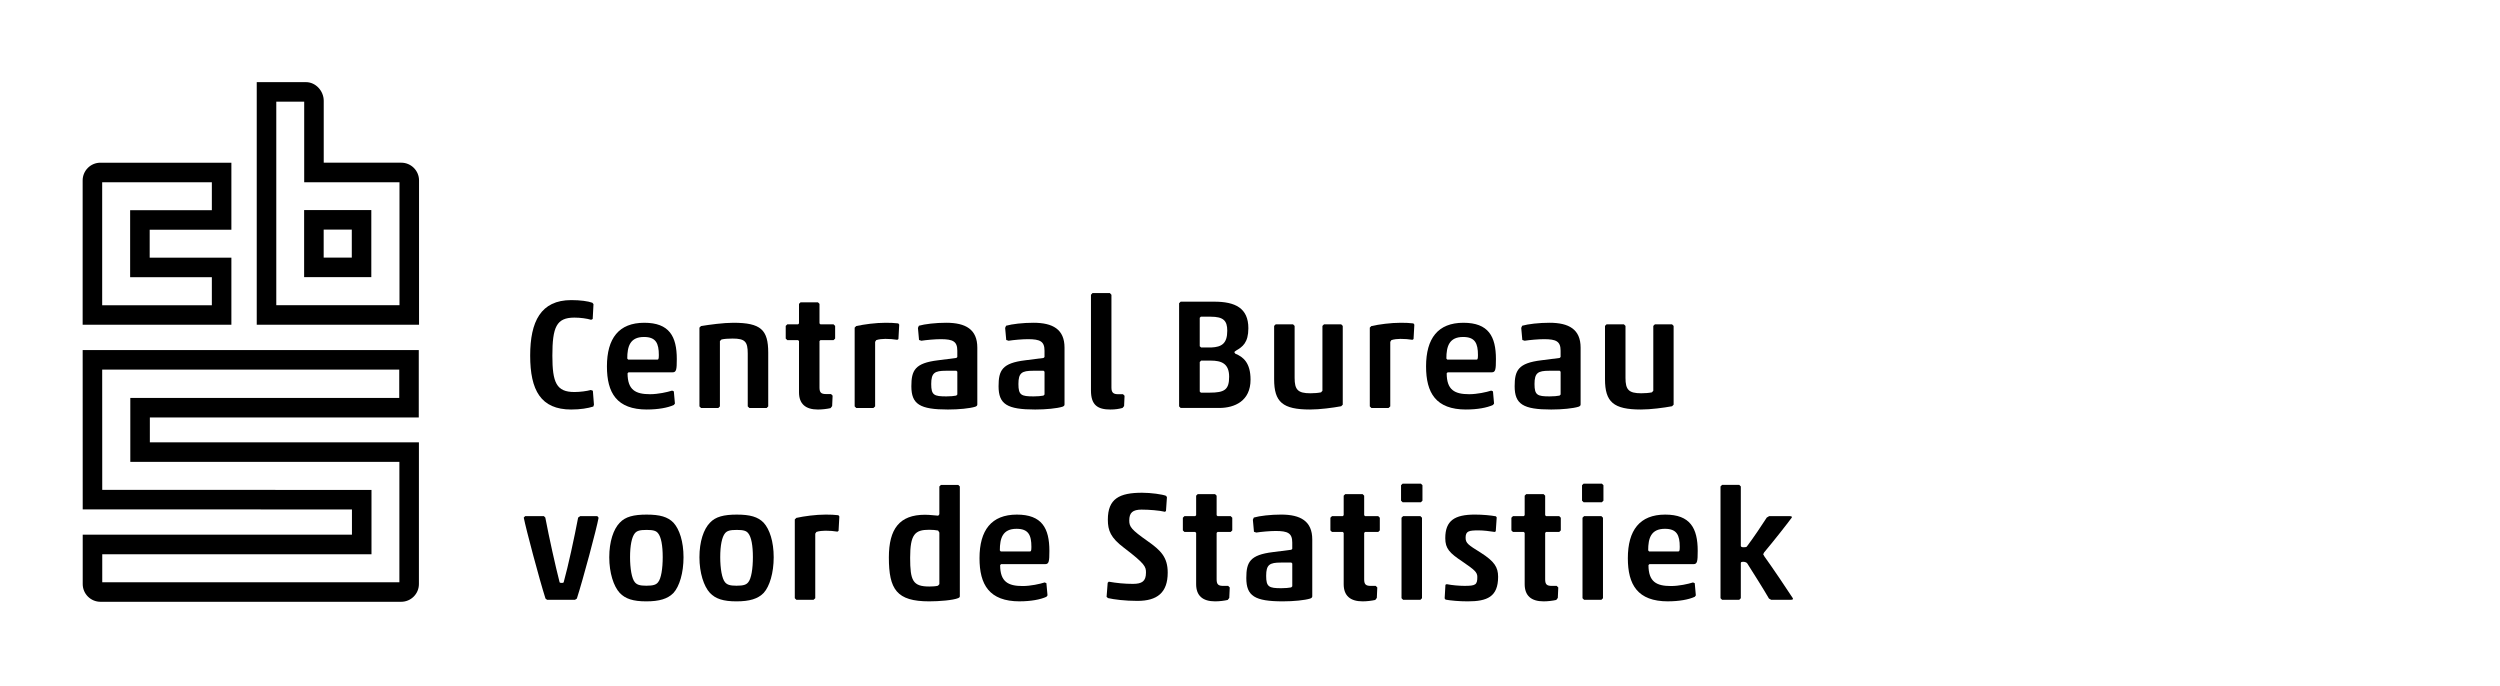 <?xml version="1.0" encoding="UTF-8" standalone="no"?>
<!-- Created with Inkscape (http://www.inkscape.org/) -->

<svg
   xmlns:dc="http://purl.org/dc/elements/1.1/"
   xmlns:cc="http://creativecommons.org/ns#"
   xmlns:rdf="http://www.w3.org/1999/02/22-rdf-syntax-ns#"
   xmlns:svg="http://www.w3.org/2000/svg"
   xmlns="http://www.w3.org/2000/svg"
   xmlns:sodipodi="http://sodipodi.sourceforge.net/DTD/sodipodi-0.dtd"
   xmlns:inkscape="http://www.inkscape.org/namespaces/inkscape"
   version="1.1"
   width="300"
   height="82.37"
   id="svg3250"
   inkscape:version="0.48.4 r9939"
   sodipodi:docname="cbs_bw.svg">
  <sodipodi:namedview
     pagecolor="#ffffff"
     bordercolor="#666666"
     borderopacity="1"
     objecttolerance="10"
     gridtolerance="10"
     guidetolerance="10"
     inkscape:pageopacity="0"
     inkscape:pageshadow="2"
     inkscape:window-width="1920"
     inkscape:window-height="1056"
     id="namedview39"
     showgrid="false"
     fit-margin-top="10"
     fit-margin-left="10"
     fit-margin-right="10"
     fit-margin-bottom="10"
     inkscape:zoom="3.9608152"
     inkscape:cx="141.83896"
     inkscape:cy="74.749394"
     inkscape:window-x="0"
     inkscape:window-y="24"
     inkscape:window-maximized="1"
     inkscape:current-layer="svg3250" />
  <defs
     id="defs3252" />
  <g
     transform="matrix(1.392,0,0,1.392,-409.463,-700.013)"
     id="layer1"
     style="fill:#000000">
    <path
       d="m 343.403,538.187 c -2.627,0 -3.544,-1.657 -3.544,-4.649 0,-2.938 0.916,-4.784 3.544,-4.784 0.781,0 1.455,0.094 1.819,0.229 l 0.095,0.121 -0.068,1.28 -0.135,0.068 c -0.35,-0.107 -0.916,-0.189 -1.441,-0.189 -1.55,0 -1.901,0.809 -1.901,3.288 0,2.319 0.351,3.127 1.901,3.127 0.499,0 1.077,-0.081 1.415,-0.175 l 0.175,0.066 0.094,1.2 -0.054,0.161 c -0.471,0.149 -1.119,0.256 -1.9,0.256"
       id="path3522"
       style="fill:#000000;fill-opacity:1;fill-rule:nonzero;stroke:none"
       inkscape:connector-curvature="0" />
    <path
       d="m 349.938,538.187 c -2.627,0 -3.462,-1.442 -3.462,-3.719 0,-2.413 1.024,-3.76 3.22,-3.76 2.156,0 2.803,1.173 2.803,3.126 0,0.916 -0.04,1.146 -0.364,1.146 l -3.8,0 -0.08,0.08 c 0,1.442 0.686,1.806 1.94,1.806 0.688,0 1.482,-0.176 1.9,-0.31 l 0.149,0.066 0.094,1.051 -0.094,0.122 c -0.526,0.241 -1.361,0.39 -2.305,0.39 m -1.63,-4.299 2.493,0 c 0.107,0 0.149,-0.026 0.149,-0.391 0,-1.024 -0.256,-1.562 -1.281,-1.562 -1.199,0 -1.441,0.809 -1.441,1.86 l 0.081,0.094"
       id="path3526"
       style="fill:#000000;fill-opacity:1;fill-rule:nonzero;stroke:none"
       inkscape:connector-curvature="0" />
    <path
       d="m 358.75,538.053 -0.135,-0.135 0,-4.555 c 0,-1.024 -0.229,-1.294 -1.308,-1.294 -0.404,0 -0.728,0.028 -0.956,0.081 l -0.135,0.135 0,5.633 -0.135,0.135 -1.495,0 -0.135,-0.135 0,-6.791 0.135,-0.135 c 0.728,-0.121 1.94,-0.284 2.789,-0.284 2.373,0 3.006,0.608 3.006,2.575 l 0,4.635 -0.135,0.135 -1.496,0 z"
       id="path3530"
       style="fill:#000000;fill-opacity:1;fill-rule:nonzero;stroke:none"
       inkscape:connector-curvature="0" />
    <path
       d="m 364.665,538.187 c -1.079,0 -1.631,-0.499 -1.631,-1.482 l 0,-4.42 -0.08,-0.081 -0.93,0 -0.135,-0.134 0,-1.091 0.135,-0.135 0.93,0 0.08,-0.081 0,-1.685 0.135,-0.134 1.496,0 0.135,0.134 0,1.685 0.08,0.081 1.133,0 0.135,0.135 0,1.091 -0.135,0.134 -1.133,0 -0.08,0.081 0,4.003 c 0,0.445 0.147,0.566 0.579,0.566 l 0.417,0 0.135,0.135 -0.04,0.902 -0.135,0.175 c -0.296,0.068 -0.714,0.121 -1.091,0.121"
       id="path3534"
       style="fill:#000000;fill-opacity:1;fill-rule:nonzero;stroke:none"
       inkscape:connector-curvature="0" />
    <path
       d="m 370.472,532.097 c -0.215,0 -0.566,0.028 -0.781,0.107 l -0.095,0.149 0,5.565 -0.147,0.135 -1.482,0 -0.135,-0.135 0,-6.791 0.135,-0.135 c 0.674,-0.149 1.671,-0.284 2.534,-0.284 0.445,0 0.728,0.014 1.091,0.055 l 0.081,0.107 -0.068,1.24 -0.095,0.068 c -0.323,-0.054 -0.66,-0.081 -1.038,-0.081"
       id="path3538"
       style="fill:#000000;fill-opacity:1;fill-rule:nonzero;stroke:none"
       inkscape:connector-curvature="0" />
    <path
       d="m 373.584,532.258 -0.203,-0.068 -0.094,-1.038 0.081,-0.189 c 0.511,-0.147 1.455,-0.256 2.357,-0.256 1.671,0 2.681,0.566 2.681,2.144 l 0,4.891 c 0,0.081 -0.026,0.147 -0.175,0.203 -0.471,0.147 -1.427,0.241 -2.357,0.241 -2.426,0 -3.154,-0.458 -3.154,-2.007 0,-1.374 0.31,-1.994 2.291,-2.236 l 1.59,-0.203 0.08,-0.081 0,-0.539 c 0,-0.809 -0.376,-0.998 -1.427,-0.998 -0.485,0 -1.24,0.068 -1.671,0.135 m 3.099,2.669 -0.08,-0.081 -0.902,0 c -0.971,0 -1.268,0.175 -1.268,1.146 0,0.956 0.242,1.064 1.308,1.064 0.31,0 0.674,-0.028 0.849,-0.068 l 0.094,-0.094 0,-1.968 z"
       id="path3542"
       style="fill:#000000;fill-opacity:1;fill-rule:nonzero;stroke:none"
       inkscape:connector-curvature="0" />
    <path
       d="m 381.102,532.258 -0.203,-0.068 -0.094,-1.038 0.081,-0.189 c 0.511,-0.147 1.455,-0.256 2.357,-0.256 1.671,0 2.681,0.566 2.681,2.144 l 0,4.891 c 0,0.081 -0.026,0.147 -0.175,0.203 -0.471,0.147 -1.427,0.241 -2.357,0.241 -2.426,0 -3.154,-0.458 -3.154,-2.007 0,-1.374 0.31,-1.994 2.291,-2.236 l 1.59,-0.203 0.08,-0.081 0,-0.539 c 0,-0.809 -0.376,-0.998 -1.427,-0.998 -0.485,0 -1.24,0.068 -1.671,0.135 m 3.099,2.669 -0.08,-0.081 -0.904,0 c -0.97,0 -1.266,0.175 -1.266,1.146 0,0.956 0.242,1.064 1.308,1.064 0.31,0 0.674,-0.028 0.849,-0.068 l 0.094,-0.094 0,-1.968 z"
       id="path3546"
       style="fill:#000000;fill-opacity:1;fill-rule:nonzero;stroke:none"
       inkscape:connector-curvature="0" />
    <path
       d="m 389.887,538.187 c -1.119,0 -1.684,-0.39 -1.684,-1.644 l 0,-8.248 0.134,-0.149 1.496,0 0.135,0.149 0,8.005 c 0,0.431 0.175,0.566 0.566,0.566 l 0.431,0 0.134,0.134 -0.04,0.89 -0.135,0.161 c -0.296,0.081 -0.62,0.135 -1.038,0.135"
       id="path3550"
       style="fill:#000000;fill-opacity:1;fill-rule:nonzero;stroke:none"
       inkscape:connector-curvature="0" />
    <path
       d="m 398.834,528.889 c 1.806,0 2.938,0.552 2.938,2.291 0,1.252 -0.512,1.604 -1.038,1.913 -0.135,0.081 -0.163,0.109 -0.163,0.176 l 0.081,0.107 c 0.674,0.27 1.308,0.781 1.308,2.237 0,1.833 -1.361,2.439 -2.709,2.439 l -3.315,0 -0.135,-0.135 0,-8.894 0.135,-0.135 2.897,0 z m -0.256,3.949 c 0.89,-0.041 1.375,-0.338 1.375,-1.442 0,-0.863 -0.324,-1.212 -1.429,-1.212 l -0.849,0 -0.095,0.094 0,2.454 0.121,0.107 0.876,0 z m -0.147,3.894 c 1.292,0 1.684,-0.255 1.684,-1.374 0,-1.146 -0.674,-1.389 -1.59,-1.389 l -0.823,0 -0.121,0.121 0,2.547 0.095,0.094 0.755,0 z"
       id="path3554"
       style="fill:#000000;fill-opacity:1;fill-rule:nonzero;stroke:none"
       inkscape:connector-curvature="0" />
    <path
       d="m 405.625,530.843 0.135,0.135 0,4.474 c 0,1.024 0.269,1.334 1.361,1.334 0.336,0 0.66,-0.026 0.916,-0.08 l 0.12,-0.135 0,-5.593 0.136,-0.135 1.481,0 0.135,0.135 0,6.791 -0.135,0.135 c -0.728,0.135 -1.846,0.282 -2.681,0.282 -2.373,0 -3.1,-0.646 -3.1,-2.614 l 0,-4.595 0.135,-0.135 1.496,0 z"
       id="path3558"
       style="fill:#000000;fill-opacity:1;fill-rule:nonzero;stroke:none"
       inkscape:connector-curvature="0" />
    <path
       d="m 414.881,532.097 c -0.216,0 -0.566,0.028 -0.781,0.107 l -0.095,0.149 0,5.565 -0.149,0.135 -1.481,0 -0.135,-0.135 0,-6.791 0.135,-0.135 c 0.672,-0.149 1.671,-0.284 2.534,-0.284 0.444,0 0.726,0.014 1.091,0.055 l 0.08,0.107 -0.068,1.24 -0.094,0.068 c -0.324,-0.054 -0.661,-0.081 -1.038,-0.081"
       id="path3562"
       style="fill:#000000;fill-opacity:1;fill-rule:nonzero;stroke:none"
       inkscape:connector-curvature="0" />
    <path
       d="m 420.553,538.187 c -2.627,0 -3.462,-1.442 -3.462,-3.719 0,-2.413 1.024,-3.76 3.22,-3.76 2.156,0 2.803,1.173 2.803,3.126 0,0.916 -0.04,1.146 -0.364,1.146 l -3.8,0 -0.08,0.08 c 0,1.442 0.686,1.806 1.94,1.806 0.688,0 1.482,-0.176 1.9,-0.31 l 0.149,0.066 0.094,1.051 -0.094,0.122 c -0.526,0.241 -1.361,0.39 -2.305,0.39 m -1.63,-4.299 2.492,0 c 0.109,0 0.149,-0.026 0.149,-0.391 0,-1.024 -0.256,-1.562 -1.28,-1.562 -1.2,0 -1.443,0.809 -1.443,1.86 l 0.081,0.094"
       id="path3566"
       style="fill:#000000;fill-opacity:1;fill-rule:nonzero;stroke:none"
       inkscape:connector-curvature="0" />
    <path
       d="m 425.592,532.258 -0.203,-0.068 -0.094,-1.038 0.081,-0.189 c 0.511,-0.147 1.455,-0.256 2.357,-0.256 1.671,0 2.681,0.566 2.681,2.144 l 0,4.891 c 0,0.081 -0.026,0.147 -0.175,0.203 -0.471,0.147 -1.427,0.241 -2.357,0.241 -2.426,0 -3.154,-0.458 -3.154,-2.007 0,-1.374 0.31,-1.994 2.291,-2.236 l 1.59,-0.203 0.08,-0.081 0,-0.539 c 0,-0.809 -0.376,-0.998 -1.427,-0.998 -0.485,0 -1.24,0.068 -1.671,0.135 m 3.099,2.669 -0.08,-0.081 -0.902,0 c -0.971,0 -1.268,0.175 -1.268,1.146 0,0.956 0.243,1.064 1.308,1.064 0.31,0 0.674,-0.028 0.849,-0.068 l 0.094,-0.094 0,-1.968 z"
       id="path3570"
       style="fill:#000000;fill-opacity:1;fill-rule:nonzero;stroke:none"
       inkscape:connector-curvature="0" />
    <path
       d="m 434.148,530.843 0.135,0.135 0,4.474 c 0,1.024 0.269,1.334 1.361,1.334 0.336,0 0.66,-0.026 0.916,-0.08 l 0.12,-0.135 0,-5.593 0.136,-0.135 1.481,0 0.135,0.135 0,6.791 -0.135,0.135 c -0.728,0.135 -1.846,0.282 -2.681,0.282 -2.371,0 -3.1,-0.646 -3.1,-2.614 l 0,-4.595 0.135,-0.135 1.496,0 z"
       id="path3574"
       style="fill:#000000;fill-opacity:1;fill-rule:nonzero;stroke:none"
       inkscape:connector-curvature="0" />
    <path
       d="m 343.726,554.589 -2.413,0 -0.134,-0.107 c -0.54,-1.699 -1.685,-6.01 -1.874,-6.981 l 0.121,-0.121 1.617,0 0.121,0.121 c 0.324,1.711 0.876,4.191 1.226,5.553 0.014,0.068 0.054,0.08 0.175,0.08 0.135,0 0.175,-0.013 0.189,-0.08 0.378,-1.361 0.916,-3.841 1.24,-5.553 l 0.175,-0.121 1.482,0 0.107,0.135 c -0.175,0.958 -1.347,5.336 -1.874,6.968 l -0.161,0.107"
       id="path3578"
       style="fill:#000000;fill-opacity:1;fill-rule:nonzero;stroke:none"
       inkscape:connector-curvature="0" />
    <path
       d="m 352.215,553.996 c -0.499,0.512 -1.212,0.728 -2.345,0.728 -1.131,0 -1.805,-0.215 -2.291,-0.728 -0.525,-0.566 -0.902,-1.725 -0.902,-3.072 0,-1.36 0.364,-2.425 0.902,-2.978 0.486,-0.526 1.214,-0.701 2.319,-0.701 1.145,0 1.819,0.189 2.317,0.701 0.512,0.565 0.863,1.617 0.863,2.978 0,1.347 -0.35,2.506 -0.863,3.072 m -3.329,-0.916 c 0.175,0.203 0.405,0.296 0.984,0.296 0.62,0 0.849,-0.094 1.011,-0.296 0.269,-0.31 0.404,-1.185 0.404,-2.169 0,-0.999 -0.135,-1.739 -0.404,-2.062 -0.163,-0.203 -0.391,-0.284 -0.984,-0.284 -0.606,0 -0.836,0.081 -1.011,0.284 -0.27,0.324 -0.417,1.064 -0.417,2.062 0,0.984 0.147,1.859 0.417,2.169"
       id="path3582"
       style="fill:#000000;fill-opacity:1;fill-rule:nonzero;stroke:none"
       inkscape:connector-curvature="0" />
    <path
       d="m 359.99,553.996 c -0.499,0.512 -1.212,0.728 -2.345,0.728 -1.131,0 -1.805,-0.215 -2.29,-0.728 -0.526,-0.566 -0.904,-1.725 -0.904,-3.072 0,-1.36 0.364,-2.425 0.904,-2.978 0.485,-0.526 1.212,-0.701 2.317,-0.701 1.145,0 1.819,0.189 2.317,0.701 0.512,0.565 0.863,1.617 0.863,2.978 0,1.347 -0.35,2.506 -0.863,3.072 m -3.329,-0.916 c 0.175,0.203 0.404,0.296 0.984,0.296 0.62,0 0.849,-0.094 1.011,-0.296 0.269,-0.31 0.404,-1.185 0.404,-2.169 0,-0.999 -0.135,-1.739 -0.404,-2.062 -0.163,-0.203 -0.391,-0.284 -0.984,-0.284 -0.608,0 -0.836,0.081 -1.011,0.284 -0.269,0.324 -0.417,1.064 -0.417,2.062 0,0.984 0.149,1.859 0.417,2.169"
       id="path3586"
       style="fill:#000000;fill-opacity:1;fill-rule:nonzero;stroke:none"
       inkscape:connector-curvature="0" />
    <path
       d="m 365.311,548.633 c -0.215,0 -0.566,0.028 -0.781,0.107 l -0.095,0.149 0,5.565 -0.147,0.135 -1.482,0 -0.135,-0.135 0,-6.791 0.135,-0.135 c 0.674,-0.147 1.671,-0.284 2.534,-0.284 0.445,0 0.728,0.014 1.091,0.055 l 0.081,0.107 -0.068,1.24 -0.095,0.068 c -0.324,-0.054 -0.66,-0.081 -1.038,-0.081"
       id="path3590"
       style="fill:#000000;fill-opacity:1;fill-rule:nonzero;stroke:none"
       inkscape:connector-curvature="0" />
    <path
       d="m 370.781,550.937 c 0,-2.466 0.916,-3.679 3.112,-3.679 0.459,0 0.971,0.08 1.145,0.08 l 0.095,-0.121 0,-2.397 0.135,-0.135 1.495,0 0.136,0.135 0,9.446 c 0,0.068 -0.014,0.121 -0.136,0.175 -0.444,0.189 -1.644,0.282 -2.506,0.282 -2.803,0 -3.476,-1.024 -3.476,-3.786 m 4.353,-2.143 -0.107,-0.176 c -0.189,-0.04 -0.485,-0.066 -0.781,-0.066 -1.226,0 -1.631,0.404 -1.631,2.413 0,1.98 0.23,2.479 1.657,2.479 0.216,0 0.552,-0.014 0.741,-0.068 l 0.121,-0.134 0,-4.447 z"
       id="path3594"
       style="fill:#000000;fill-opacity:1;fill-rule:nonzero;stroke:none"
       inkscape:connector-curvature="0" />
    <path
       d="m 382.059,554.724 c -2.627,0 -3.464,-1.442 -3.464,-3.72 0,-2.411 1.025,-3.759 3.221,-3.759 2.156,0 2.803,1.171 2.803,3.126 0,0.916 -0.04,1.145 -0.364,1.145 l -3.8,0 -0.081,0.081 c 0,1.442 0.688,1.806 1.941,1.806 0.688,0 1.481,-0.176 1.9,-0.31 l 0.147,0.066 0.095,1.051 -0.095,0.122 c -0.525,0.241 -1.36,0.39 -2.304,0.39 m -1.631,-4.299 2.494,0 c 0.107,0 0.147,-0.026 0.147,-0.391 0,-1.024 -0.255,-1.562 -1.28,-1.562 -1.199,0 -1.441,0.807 -1.441,1.86 l 0.08,0.094"
       id="path3598"
       style="fill:#000000;fill-opacity:1;fill-rule:nonzero;stroke:none"
       inkscape:connector-curvature="0" />
    <path
       d="m 392.595,546.813 c -0.809,0 -1.091,0.27 -1.091,0.944 0,0.539 0.175,0.781 1.59,1.779 1.131,0.795 1.725,1.387 1.725,2.709 0,1.739 -0.916,2.439 -2.614,2.439 -1.065,0 -2.009,-0.121 -2.534,-0.242 l -0.121,-0.107 0.094,-1.212 0.094,-0.095 c 0.675,0.121 1.375,0.189 2.076,0.189 0.795,0 1.131,-0.229 1.131,-0.97 0,-0.499 -0.054,-0.741 -1.9,-2.143 -1.145,-0.863 -1.387,-1.482 -1.387,-2.426 0,-1.806 0.998,-2.317 2.951,-2.317 0.767,0 1.751,0.135 2.075,0.269 l 0.068,0.121 -0.081,1.173 -0.08,0.081 c -0.486,-0.121 -1.403,-0.189 -1.995,-0.189"
       id="path3602"
       style="fill:#000000;fill-opacity:1;fill-rule:nonzero;stroke:none"
       inkscape:connector-curvature="0" />
    <path
       d="m 398.901,554.724 c -1.079,0 -1.631,-0.499 -1.631,-1.482 l 0,-4.42 -0.08,-0.081 -0.93,0 -0.135,-0.134 0,-1.093 0.135,-0.134 0.93,0 0.08,-0.081 0,-1.685 0.135,-0.134 1.496,0 0.135,0.134 0,1.685 0.08,0.081 1.133,0 0.135,0.134 0,1.093 -0.135,0.134 -1.133,0 -0.08,0.081 0,4.003 c 0,0.445 0.147,0.566 0.579,0.566 l 0.417,0 0.135,0.135 -0.04,0.902 -0.135,0.175 c -0.296,0.068 -0.714,0.121 -1.091,0.121"
       id="path3606"
       style="fill:#000000;fill-opacity:1;fill-rule:nonzero;stroke:none"
       inkscape:connector-curvature="0" />
    <path
       d="m 402.458,548.794 -0.203,-0.068 -0.094,-1.038 0.08,-0.189 c 0.512,-0.149 1.456,-0.256 2.359,-0.256 1.671,0 2.681,0.566 2.681,2.144 l 0,4.891 c 0,0.081 -0.026,0.147 -0.175,0.203 -0.471,0.147 -1.427,0.242 -2.357,0.242 -2.426,0 -3.154,-0.459 -3.154,-2.009 0,-1.374 0.31,-1.994 2.291,-2.236 l 1.59,-0.203 0.08,-0.08 0,-0.54 c 0,-0.809 -0.378,-0.998 -1.427,-0.998 -0.486,0 -1.24,0.068 -1.671,0.135 m 3.099,2.669 -0.08,-0.081 -0.904,0 c -0.97,0 -1.266,0.175 -1.266,1.145 0,0.958 0.242,1.065 1.308,1.065 0.31,0 0.674,-0.028 0.849,-0.068 l 0.094,-0.094 0,-1.968 z"
       id="path3610"
       style="fill:#000000;fill-opacity:1;fill-rule:nonzero;stroke:none"
       inkscape:connector-curvature="0" />
    <path
       d="m 411.62,554.724 c -1.079,0 -1.631,-0.499 -1.631,-1.482 l 0,-4.42 -0.08,-0.081 -0.93,0 -0.135,-0.134 0,-1.093 0.135,-0.134 0.93,0 0.08,-0.081 0,-1.685 0.135,-0.134 1.496,0 0.135,0.134 0,1.685 0.08,0.081 1.133,0 0.135,0.134 0,1.093 -0.135,0.134 -1.133,0 -0.08,0.081 0,4.003 c 0,0.445 0.147,0.566 0.579,0.566 l 0.417,0 0.135,0.135 -0.04,0.902 -0.135,0.175 c -0.296,0.068 -0.714,0.121 -1.091,0.121"
       id="path3614"
       style="fill:#000000;fill-opacity:1;fill-rule:nonzero;stroke:none"
       inkscape:connector-curvature="0" />
    <path
       d="m 415.069,546.18 -0.135,-0.135 0,-1.334 0.135,-0.135 1.576,0 0.135,0.135 0,1.334 -0.135,0.135 -1.576,0 z m 0.041,8.409 -0.135,-0.135 0,-6.94 0.135,-0.134 1.495,0 0.135,0.134 0,6.94 -0.135,0.135 -1.495,0 z"
       id="path3618"
       style="fill:#000000;fill-opacity:1;fill-rule:nonzero;stroke:none"
       inkscape:connector-curvature="0" />
    <path
       d="m 418.693,554.468 0.068,-1.173 0.108,-0.054 c 0.445,0.094 1.091,0.147 1.536,0.147 0.958,0 1.105,-0.094 1.105,-0.767 0,-0.405 -0.229,-0.606 -1.294,-1.334 -1.091,-0.728 -1.469,-1.105 -1.469,-2.009 0,-1.522 0.809,-2.035 2.56,-2.035 0.648,0 1.389,0.068 1.806,0.149 l 0.068,0.095 -0.081,1.199 -0.094,0.054 c -0.405,-0.066 -0.984,-0.135 -1.375,-0.135 -0.849,0 -1.131,0.055 -1.131,0.634 0,0.471 0.229,0.62 1.292,1.28 1.186,0.755 1.51,1.254 1.51,2.089 0,1.725 -0.944,2.116 -2.614,2.116 -0.743,0 -1.482,-0.068 -1.914,-0.149 l -0.081,-0.107"
       id="path3622"
       style="fill:#000000;fill-opacity:1;fill-rule:nonzero;stroke:none"
       inkscape:connector-curvature="0" />
    <path
       d="m 427.223,554.724 c -1.079,0 -1.631,-0.499 -1.631,-1.482 l 0,-4.42 -0.08,-0.081 -0.93,0 -0.135,-0.134 0,-1.093 0.135,-0.134 0.93,0 0.08,-0.081 0,-1.685 0.135,-0.134 1.496,0 0.135,0.134 0,1.685 0.08,0.081 1.133,0 0.135,0.134 0,1.093 -0.135,0.134 -1.133,0 -0.08,0.081 0,4.003 c 0,0.445 0.147,0.566 0.579,0.566 l 0.417,0 0.135,0.135 -0.04,0.902 -0.135,0.175 c -0.296,0.068 -0.714,0.121 -1.091,0.121"
       id="path3626"
       style="fill:#000000;fill-opacity:1;fill-rule:nonzero;stroke:none"
       inkscape:connector-curvature="0" />
    <path
       d="m 430.671,546.18 -0.135,-0.135 0,-1.334 0.135,-0.135 1.576,0 0.135,0.135 0,1.334 -0.135,0.135 -1.576,0 z m 0.041,8.409 -0.135,-0.135 0,-6.94 0.135,-0.134 1.495,0 0.135,0.134 0,6.94 -0.135,0.135 -1.495,0 z"
       id="path3630"
       style="fill:#000000;fill-opacity:1;fill-rule:nonzero;stroke:none"
       inkscape:connector-curvature="0" />
    <path
       d="m 437.948,554.724 c -2.627,0 -3.462,-1.442 -3.462,-3.72 0,-2.411 1.024,-3.759 3.22,-3.759 2.156,0 2.803,1.171 2.803,3.126 0,0.916 -0.04,1.145 -0.364,1.145 l -3.8,0 -0.08,0.081 c 0,1.442 0.686,1.806 1.94,1.806 0.688,0 1.483,-0.176 1.9,-0.31 l 0.149,0.066 0.094,1.051 -0.094,0.122 c -0.526,0.241 -1.361,0.39 -2.305,0.39 m -1.63,-4.299 2.493,0 c 0.109,0 0.149,-0.026 0.149,-0.391 0,-1.024 -0.256,-1.562 -1.28,-1.562 -1.2,0 -1.442,0.807 -1.442,1.86 l 0.081,0.094"
       id="path3634"
       style="fill:#000000;fill-opacity:1;fill-rule:nonzero;stroke:none"
       inkscape:connector-curvature="0" />
    <path
       d="m 444.226,549.939 c 0,0.081 0.081,0.121 0.242,0.121 0.134,0 0.229,-0.013 0.27,-0.054 0.552,-0.728 1.347,-1.914 1.724,-2.506 l 0.203,-0.121 1.792,0 c 0.121,0 0.203,0.04 0.161,0.121 -0.215,0.31 -1.576,2.049 -2.385,3.005 l -0.08,0.161 0.107,0.19 c 0.579,0.794 2.143,3.111 2.439,3.584 0.041,0.068 0.041,0.149 -0.149,0.149 l -1.711,0 -0.189,-0.107 c -0.444,-0.782 -1.415,-2.305 -1.873,-3.033 -0.04,-0.068 -0.189,-0.135 -0.338,-0.135 -0.188,0 -0.215,0.04 -0.215,0.121 l 0,3.019 -0.135,0.135 -1.482,0 -0.134,-0.135 0,-9.635 0.134,-0.135 1.482,0 0.135,0.135 0,5.12 z"
       id="path3638"
       style="fill:#000000;fill-opacity:1;fill-rule:nonzero;stroke:none"
       inkscape:connector-curvature="0" />
    <path
       d="m 312.417,518.593 0,2.411 -5.359,0 -1.685,0 0,1.684 0,2.409 0,1.684 1.685,0 5.359,0 0,2.415 -9.454,0 0,-10.602 9.454,0 z m 1.684,-1.684 -11.291,0 c -0.845,0 -1.531,0.685 -1.531,1.531 l 0,12.44 12.822,0 0,-5.784 -7.043,0 0,-2.409 7.043,0 0,-5.779 z"
       id="path3642"
       style="fill:#000000;fill-opacity:1;fill-rule:nonzero;stroke:none"
       inkscape:connector-curvature="0" />
    <path
       d="m 320.378,511.648 0,5.26 0,1.685 1.684,0 6.531,0 0,10.601 -10.621,0 0,-17.546 2.406,0 z m -0.006,15.126 1.685,0 2.422,0 1.685,0 0,-1.685 0,-2.41 0,-1.685 -1.685,0 -2.422,0 -1.685,0 0,1.685 0,2.41 0,1.685 z m 0.159,-16.81 -4.244,0 0,20.914 13.991,0 0,-12.439 c 0,-0.845 -0.686,-1.531 -1.531,-1.531 l -6.685,0 0,-5.335 c 0,-0.845 -0.685,-1.609 -1.531,-1.609 m 1.526,12.715 2.424,0 0,2.411 -2.424,0 0,-2.411 z"
       id="path3646"
       style="fill:#000000;fill-opacity:1;fill-rule:nonzero;stroke:none"
       inkscape:connector-curvature="0" />
    <path
       d="m 328.572,534.743 0,2.444 -21.499,0 -1.685,0 0,1.685 0,2.143 0,1.685 1.685,0 21.511,0 0,10.377 -25.615,0 0,-2.415 21.525,0 1.685,0 0,-1.685 0,-2.176 0,-1.684 -1.685,0 -21.526,-0.005 -0.004,-10.369 25.608,0 z m 1.684,-1.684 -28.975,0 0.004,13.738 23.21,0.004 0,2.176 -23.21,0 0,4.253 c 0,0.846 0.686,1.531 1.531,1.531 l 25.921,0 c 0.846,0 1.531,-0.685 1.531,-1.531 l 0,-12.215 -23.195,0 0,-2.143 23.183,0 0,-5.812 z"
       id="path3650"
       style="fill:#000000;fill-opacity:1;fill-rule:nonzero;stroke:none"
       inkscape:connector-curvature="0" />
  </g>
</svg>
